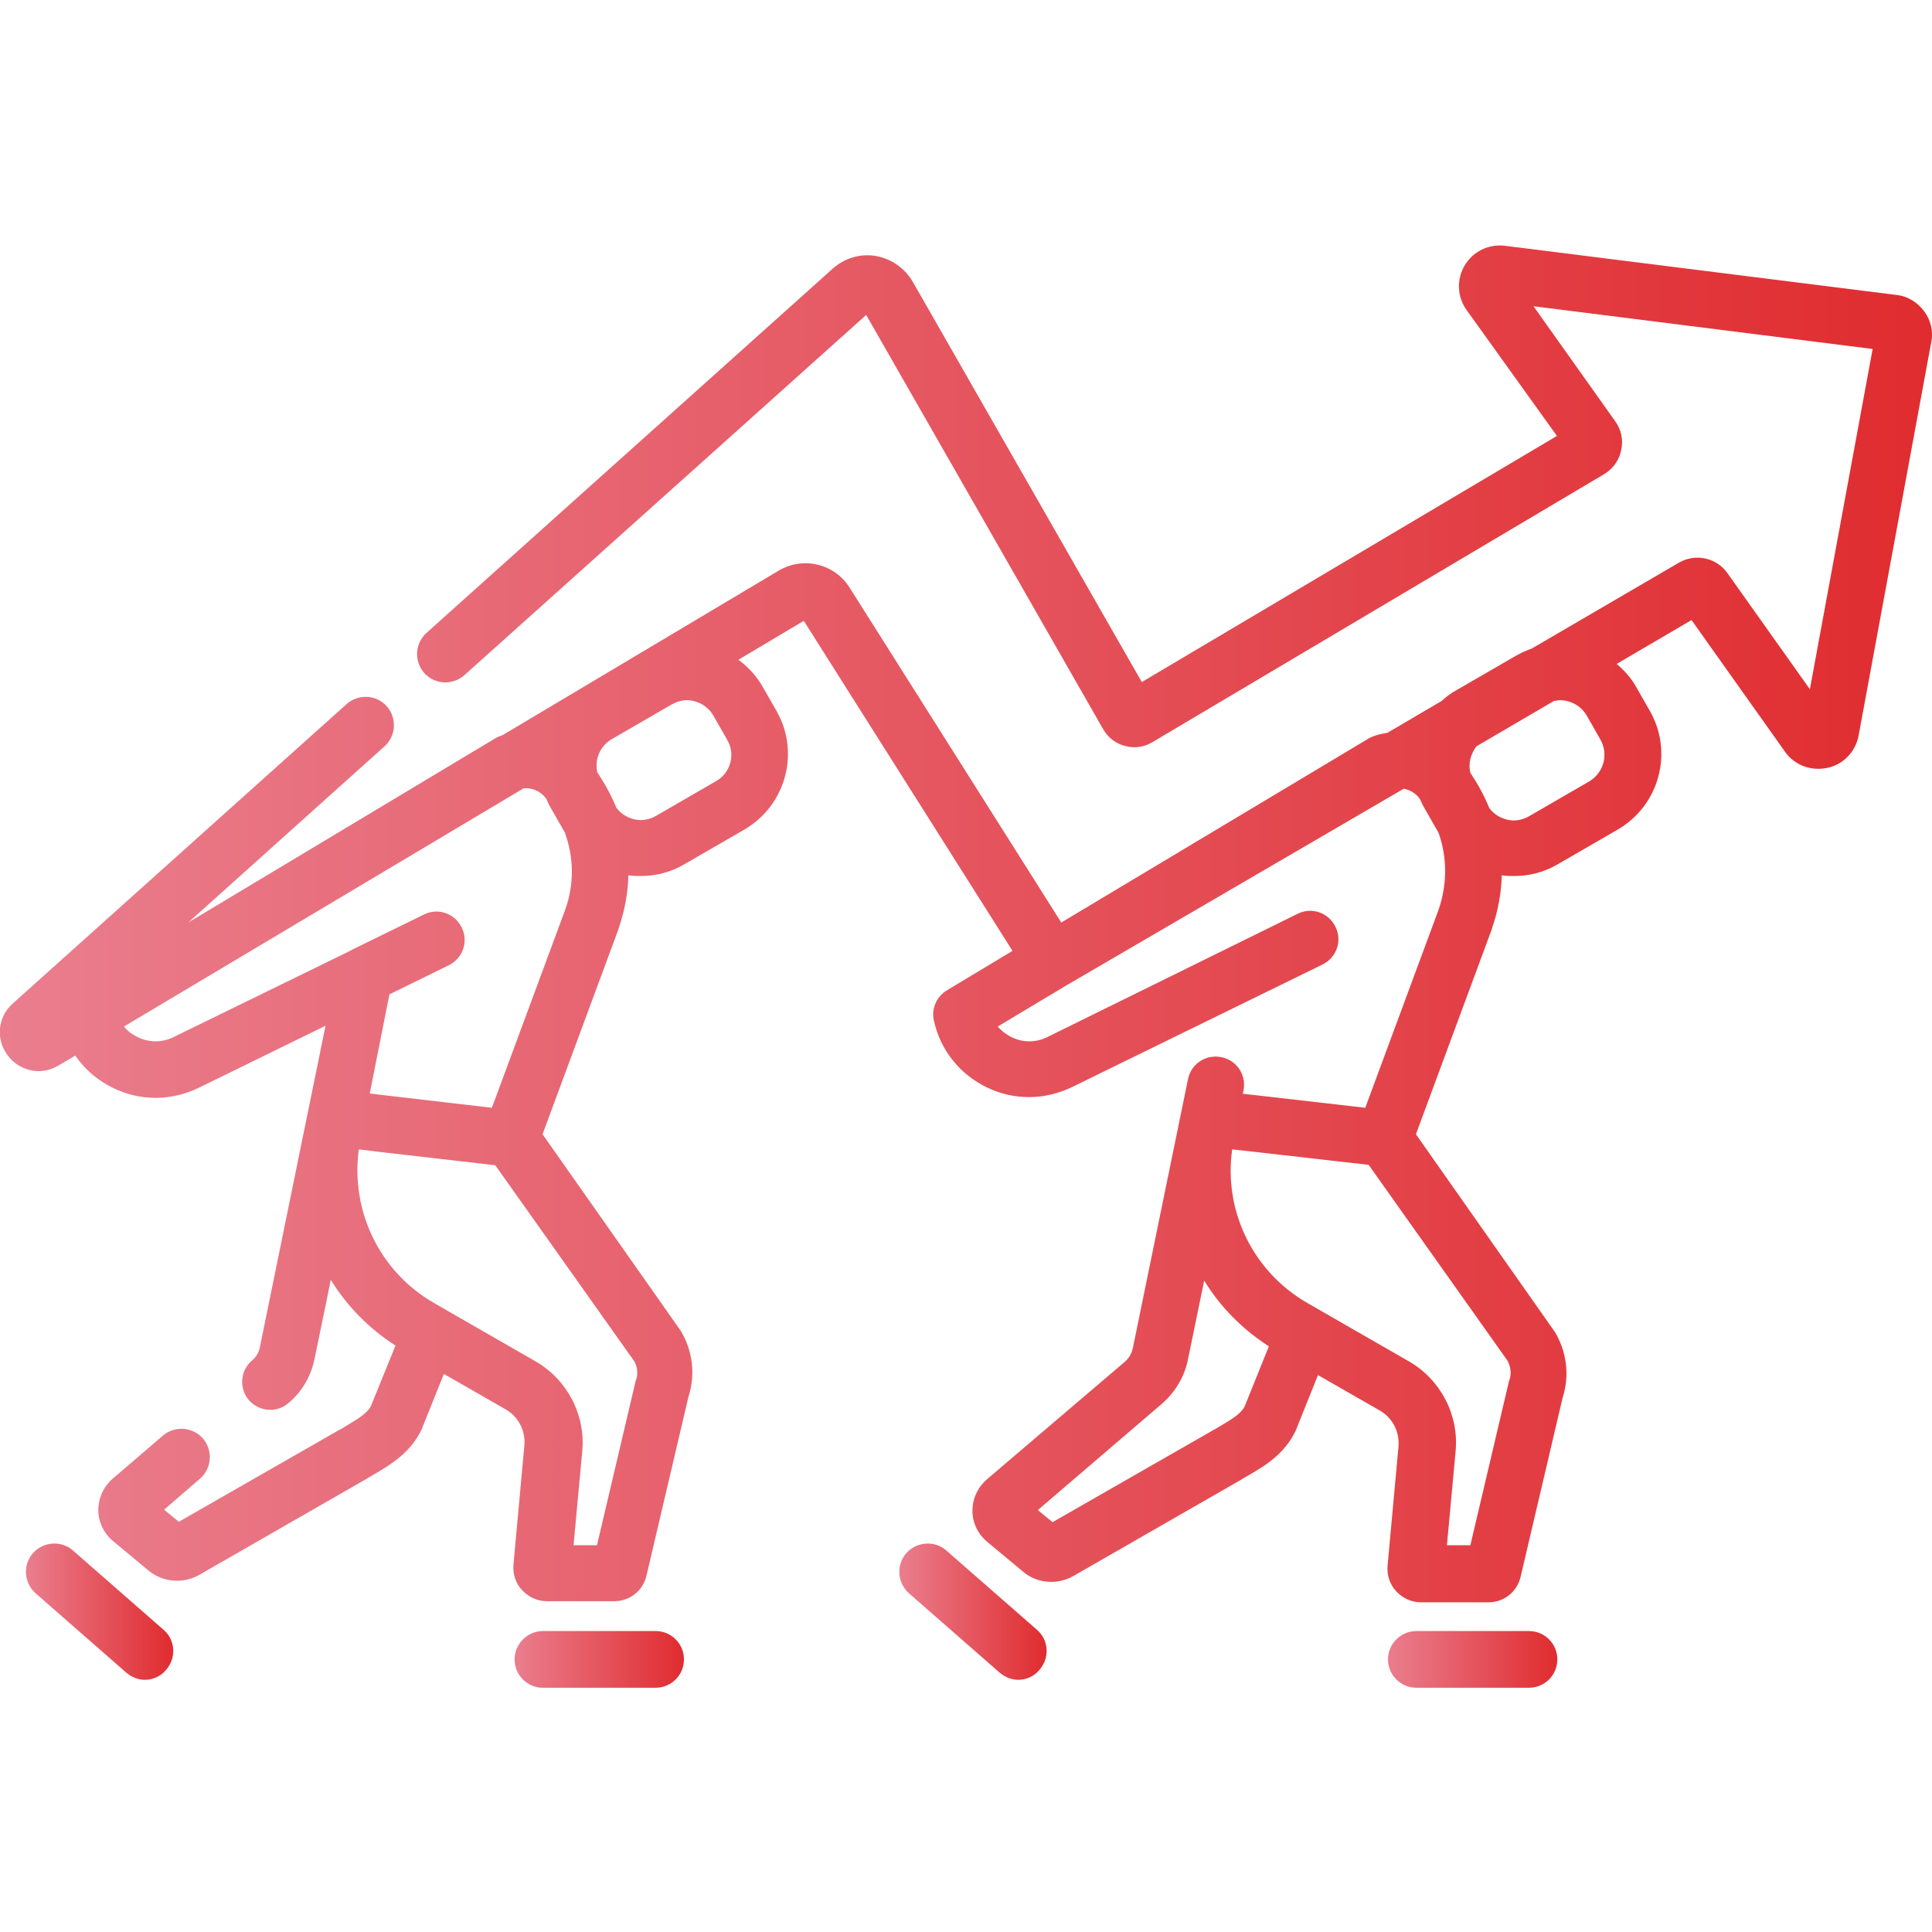 <?xml version="1.0" encoding="utf-8"?>
<!-- Generator: Adobe Illustrator 23.0.0, SVG Export Plug-In . SVG Version: 6.00 Build 0)  -->
<svg version="1.1" id="Capa_1" xmlns="http://www.w3.org/2000/svg" xmlns:xlink="http://www.w3.org/1999/xlink" x="0px" y="0px"
	 viewBox="0 0 511 511" style="enable-background:new 0 0 511 511;" xml:space="preserve">
<style type="text/css">
	.st0{fill:url(#SVGID_1_);}
	.st1{fill:url(#SVGID_2_);}
	.st2{fill:url(#SVGID_3_);}
	.st3{fill:url(#SVGID_4_);}
	.st4{fill:url(#SVGID_5_);}
</style>
<g>
	<linearGradient id="SVGID_1_" gradientUnits="userSpaceOnUse" x1="367.125" y1="438.883" x2="411.917" y2="438.883">
		<stop  offset="6.926126e-08" style="stop-color:#EA7E8E"/>
		<stop  offset="1" style="stop-color:#E02C2F"/>
	</linearGradient>
	<path class="st0" d="M404.4,431.4h-29.8c-4.1,0-7.5,3.4-7.5,7.5c0,4.1,3.4,7.5,7.5,7.5h29.8c4.1,0,7.5-3.3,7.5-7.5
		C411.9,434.8,408.6,431.4,404.4,431.4z"/>
	<linearGradient id="SVGID_2_" gradientUnits="userSpaceOnUse" x1="237.817" y1="426.197" x2="276.813" y2="426.197">
		<stop  offset="6.926126e-08" style="stop-color:#EA7E8E"/>
		<stop  offset="1" style="stop-color:#E02C2F"/>
	</linearGradient>
	<path class="st1" d="M274.3,431.1l-24-21c-3.1-2.7-7.8-2.4-10.6,0.7c-2.7,3.1-2.4,7.8,0.7,10.6l24,21c1.4,1.2,3.2,1.9,4.9,1.9
		c2.1,0,4.2-0.9,5.6-2.6C277.7,438.5,277.4,433.8,274.3,431.1z"/>
	<linearGradient id="SVGID_3_" gradientUnits="userSpaceOnUse" x1="136.144" y1="438.883" x2="180.935" y2="438.883">
		<stop  offset="6.926126e-08" style="stop-color:#EA7E8E"/>
		<stop  offset="1" style="stop-color:#E02C2F"/>
	</linearGradient>
	<path class="st2" d="M173.4,431.4h-29.8c-4.1,0-7.5,3.4-7.5,7.5c0,4.1,3.3,7.5,7.5,7.5h29.8c4.1,0,7.5-3.3,7.5-7.5
		C180.9,434.8,177.6,431.4,173.4,431.4z"/>
	<linearGradient id="SVGID_4_" gradientUnits="userSpaceOnUse" x1="6.835" y1="426.197" x2="45.831" y2="426.197">
		<stop  offset="6.926126e-08" style="stop-color:#EA7E8E"/>
		<stop  offset="1" style="stop-color:#E02C2F"/>
	</linearGradient>
	<path class="st3" d="M43.3,431.1l-24-21c-3.1-2.7-7.8-2.4-10.6,0.7c-2.7,3.1-2.4,7.8,0.7,10.6l24,21c1.4,1.2,3.2,1.9,4.9,1.9
		c2.1,0,4.2-0.9,5.6-2.6C46.7,438.5,46.4,433.8,43.3,431.1z"/>
	<linearGradient id="SVGID_5_" gradientUnits="userSpaceOnUse" x1="-7.983713e-04" y1="244.304" x2="510.999" y2="244.304">
		<stop  offset="6.926126e-08" style="stop-color:#EA7E8E"/>
		<stop  offset="1" style="stop-color:#E02C2F"/>
	</linearGradient>
	<path class="st4" d="M508.9,82.3c-1.8-2.4-4.4-4-7.4-4.3L398,65c-4.3-0.5-8.4,1.5-10.6,5.2c-2.2,3.7-2,8.3,0.5,11.8l23.9,33.3
		L302,180.4L241.4,74.5c-2.1-3.6-5.7-6.1-9.8-6.8c-4.1-0.7-8.3,0.6-11.4,3.4l-107.4,96.3c-3.1,2.8-3.3,7.5-0.6,10.6
		c2.8,3.1,7.5,3.3,10.6,0.6l106.3-95.3l62.7,109.6c1.3,2.2,3.3,3.8,5.8,4.4c2.5,0.7,5,0.3,7.2-1l119.5-70.9c2.3-1.4,4-3.7,4.5-6.4
		c0.6-2.7,0-5.4-1.6-7.6L405.6,81l89.7,11.3l-16.6,90l-21.8-30.7c-2.9-4.1-8.4-5.3-12.8-2.8l-38.9,22.7c-1.4,0.5-2.7,1.1-4,1.8
		l-15.9,9.2c-1.5,0.8-2.8,1.8-4,2.9l-14.3,8.4c-1,0.2-2.1,0.4-3.1,0.7c-0.6,0.2-1.1,0.4-1.7,0.7L280.7,244l-56-88.6
		c-4-6.3-12.2-8.3-18.7-4.5l-73,43.5c0,0,0,0,0,0c-0.6,0.2-1.1,0.4-1.7,0.7L49.8,244l51.9-46.6c3.1-2.8,3.3-7.5,0.6-10.6
		c-2.8-3.1-7.5-3.3-10.6-0.6L3.4,265.4c-4,3.5-4.6,9.4-1.4,13.7c2,2.7,5.1,4.2,8.2,4.2c1.8,0,3.6-0.5,5.3-1.5l4.4-2.6
		c2.5,3.6,5.9,6.6,10.1,8.6c7.2,3.5,15.4,3.4,22.6-0.1l33.5-16.4l-17.4,85.2c-0.3,1.3-1,2.5-2,3.3c-3.2,2.7-3.5,7.4-0.9,10.5
		c1.5,1.7,3.6,2.6,5.7,2.6c1.7,0,3.4-0.6,4.8-1.8c3.6-3,6-7.2,6.9-11.7l4.3-20.9c4.2,6.9,10,12.8,17.1,17.4l-6.5,16
		c-1,1.9-3.1,3.2-6.8,5.4c-0.5,0.3-0.9,0.6-1.4,0.8l-42.6,24.4l-3.9-3.2l9.5-8.2c3.1-2.7,3.5-7.4,0.8-10.6
		c-2.7-3.1-7.4-3.5-10.6-0.8l-13.3,11.4c-2.4,2.1-3.8,5.1-3.8,8.3c0,3.2,1.5,6.2,3.9,8.2l9.5,7.9c2.1,1.7,4.8,2.6,7.4,2.6
		c2,0,4-0.5,5.8-1.5l44.6-25.6c0,0,0.1,0,0.1-0.1c0.5-0.3,0.9-0.5,1.4-0.8c4.6-2.7,9.9-5.8,12.9-12.2c0.1-0.1,0.1-0.2,0.1-0.3
		l5.7-14.2l16.4,9.4c3.3,1.9,5.2,5.6,4.9,9.4l-2.9,31.7c-0.2,2.4,0.6,4.9,2.3,6.7c1.7,1.8,4,2.9,6.5,2.9h17.9c4.1,0,7.6-2.8,8.5-6.8
		l11.1-47.3c1.9-5.9,1.1-12.2-2.1-17.5c-0.1-0.1-0.2-0.3-0.3-0.4L143.5,300l20.1-54.3c0,0,0-0.1,0-0.1c1.6-4.6,2.5-9.3,2.6-14.1
		c1.1,0.2,2.2,0.2,3.3,0.2c4,0,7.9-1,11.5-3.1l15.9-9.2c11-6.4,14.8-20.5,8.4-31.5l-3.6-6.3c-1.6-2.8-3.8-5.2-6.4-7.1l17.3-10.3
		l55.2,87.3l-17.3,10.4c-2.8,1.7-4.2,4.9-3.5,8c1.7,7.8,6.8,14.2,14,17.7c7.2,3.5,15.4,3.4,22.6-0.1l66.2-32.4
		c3.7-1.8,5.3-6.3,3.4-10c-1.8-3.7-6.3-5.3-10-3.4L277,274.3c-3,1.5-6.5,1.5-9.5,0c-1.4-0.7-2.7-1.7-3.6-2.8l18.2-10.9l89.2-52
		c1.5,0.3,3,1.1,4,2.4l0.3,0.4c0.4,0.9,0.8,1.8,1.3,2.6l3.6,6.3c0,0,0,0,0,0c2.3,6.5,2.3,13.6,0,20.3L361.1,293l-28.7-3.3l-3.7-0.4
		l0.2-0.9c0.8-4.1-1.8-8-5.9-8.8c-4.1-0.8-8,1.8-8.8,5.9l-14.6,71.2c-0.3,1.3-1,2.5-2,3.4L261,391.3c-2.4,2.1-3.8,5.1-3.8,8.3
		c0,3.2,1.5,6.2,3.9,8.2l9.5,7.9c2.1,1.8,4.8,2.7,7.4,2.7c2,0,4-0.5,5.8-1.5l44.6-25.6c0,0,0.1,0,0.1-0.1c0.5-0.3,0.9-0.5,1.4-0.8
		c4.7-2.7,9.9-5.8,12.9-12.2c0.1-0.1,0.1-0.2,0.1-0.3l5.7-14.2l16.4,9.4c3.3,1.9,5.2,5.6,4.9,9.4l-2.9,31.7
		c-0.2,2.4,0.6,4.9,2.3,6.7c1.7,1.8,4,2.9,6.5,2.9h17.9c4.1,0,7.6-2.8,8.5-6.8l11.1-47.3c1.9-5.9,1.1-12.2-2.1-17.5
		c-0.1-0.1-0.2-0.3-0.3-0.4L374.5,300l20.1-54.3c0,0,0-0.1,0-0.1c1.6-4.6,2.5-9.4,2.6-14.1c1.1,0.2,2.2,0.2,3.3,0.2
		c4,0,7.9-1,11.5-3.1l15.9-9.2c11-6.4,14.8-20.5,8.4-31.5l-3.6-6.3c-1.3-2.3-3.1-4.3-5.1-6l19.8-11.6l24.7,34.8
		c2.5,3.6,6.9,5.2,11.2,4.3c4.3-0.9,7.5-4.3,8.3-8.6l19.2-104C511.4,87.7,510.7,84.7,508.9,82.3z M168.2,365.1
		c-0.1,0.2-0.2,0.5-0.2,0.7l-10.1,42.9h-6.2l2.3-24.9c0.9-9.6-4-18.9-12.3-23.7l-26.8-15.4c-14.5-8.3-22.2-24.4-20-40.7l5.7,0.7
		l30.4,3.5l36.8,51.9C168.6,361.6,168.8,363.5,168.2,365.1z M149.5,240.6L130.1,293l-30-3.5l-2.3-0.3l5.2-26.2l15.7-7.7
		c3.7-1.8,5.3-6.3,3.4-10c-1.8-3.7-6.3-5.3-10-3.4l-19,9.3c0,0-0.1,0-0.1,0.1l-47.1,23c-3,1.5-6.5,1.5-9.5,0
		c-1.4-0.7-2.7-1.6-3.6-2.8l105.7-63c2.2-0.2,4.3,0.7,5.7,2.4l0.3,0.4c0.4,0.9,0.8,1.8,1.3,2.6l3.6,6.3c0,0,0,0,0,0
		C151.8,226.8,151.9,233.9,149.5,240.6z M189.4,206.6l-15.9,9.2c-1.9,1.1-4.1,1.4-6.1,0.8c-1.8-0.5-3.3-1.5-4.4-3
		c-1.3-3.2-3-6.3-5-9.3c-0.8-3.4,0.7-7,3.8-8.8l15.9-9.2c1.3-0.7,2.6-1.1,4-1.1c0.7,0,1.4,0.1,2.1,0.3c2.1,0.6,3.8,1.9,4.9,3.8
		l3.6,6.3C194.6,199.4,193.3,204.4,189.4,206.6z M329.2,372c-1,1.9-3.1,3.2-6.8,5.4c-0.5,0.3-0.9,0.5-1.4,0.8l-42.6,24.4l-3.9-3.2
		l32.8-28.1c3.5-3,6-7.2,6.9-11.7l4.3-20.9c4.2,6.9,10,12.8,17.1,17.4L329.2,372z M399.2,365.1c-0.1,0.2-0.2,0.5-0.2,0.7l-10.1,42.9
		h-6.2l2.3-24.9c0.9-9.6-4-18.9-12.3-23.7l-26.8-15.4c-14.5-8.3-22.3-24.4-20-40.7l7.2,0.8l28.9,3.3l36.8,51.9
		C399.6,361.6,399.8,363.5,399.2,365.1z M412.7,185.2c0.7,0,1.4,0.1,2.1,0.3c2.1,0.6,3.8,1.9,4.9,3.8l3.6,6.3
		c2.2,3.9,0.9,8.8-3,11.1l-15.9,9.2c-1.9,1.1-4.1,1.4-6.1,0.8c-1.8-0.5-3.3-1.5-4.4-3c-1.3-3.2-3-6.3-5-9.3c-0.6-2.5,0.1-5,1.6-7
		l20.5-12C411.6,185.3,412.2,185.2,412.7,185.2z"/>
</g>
</svg>
